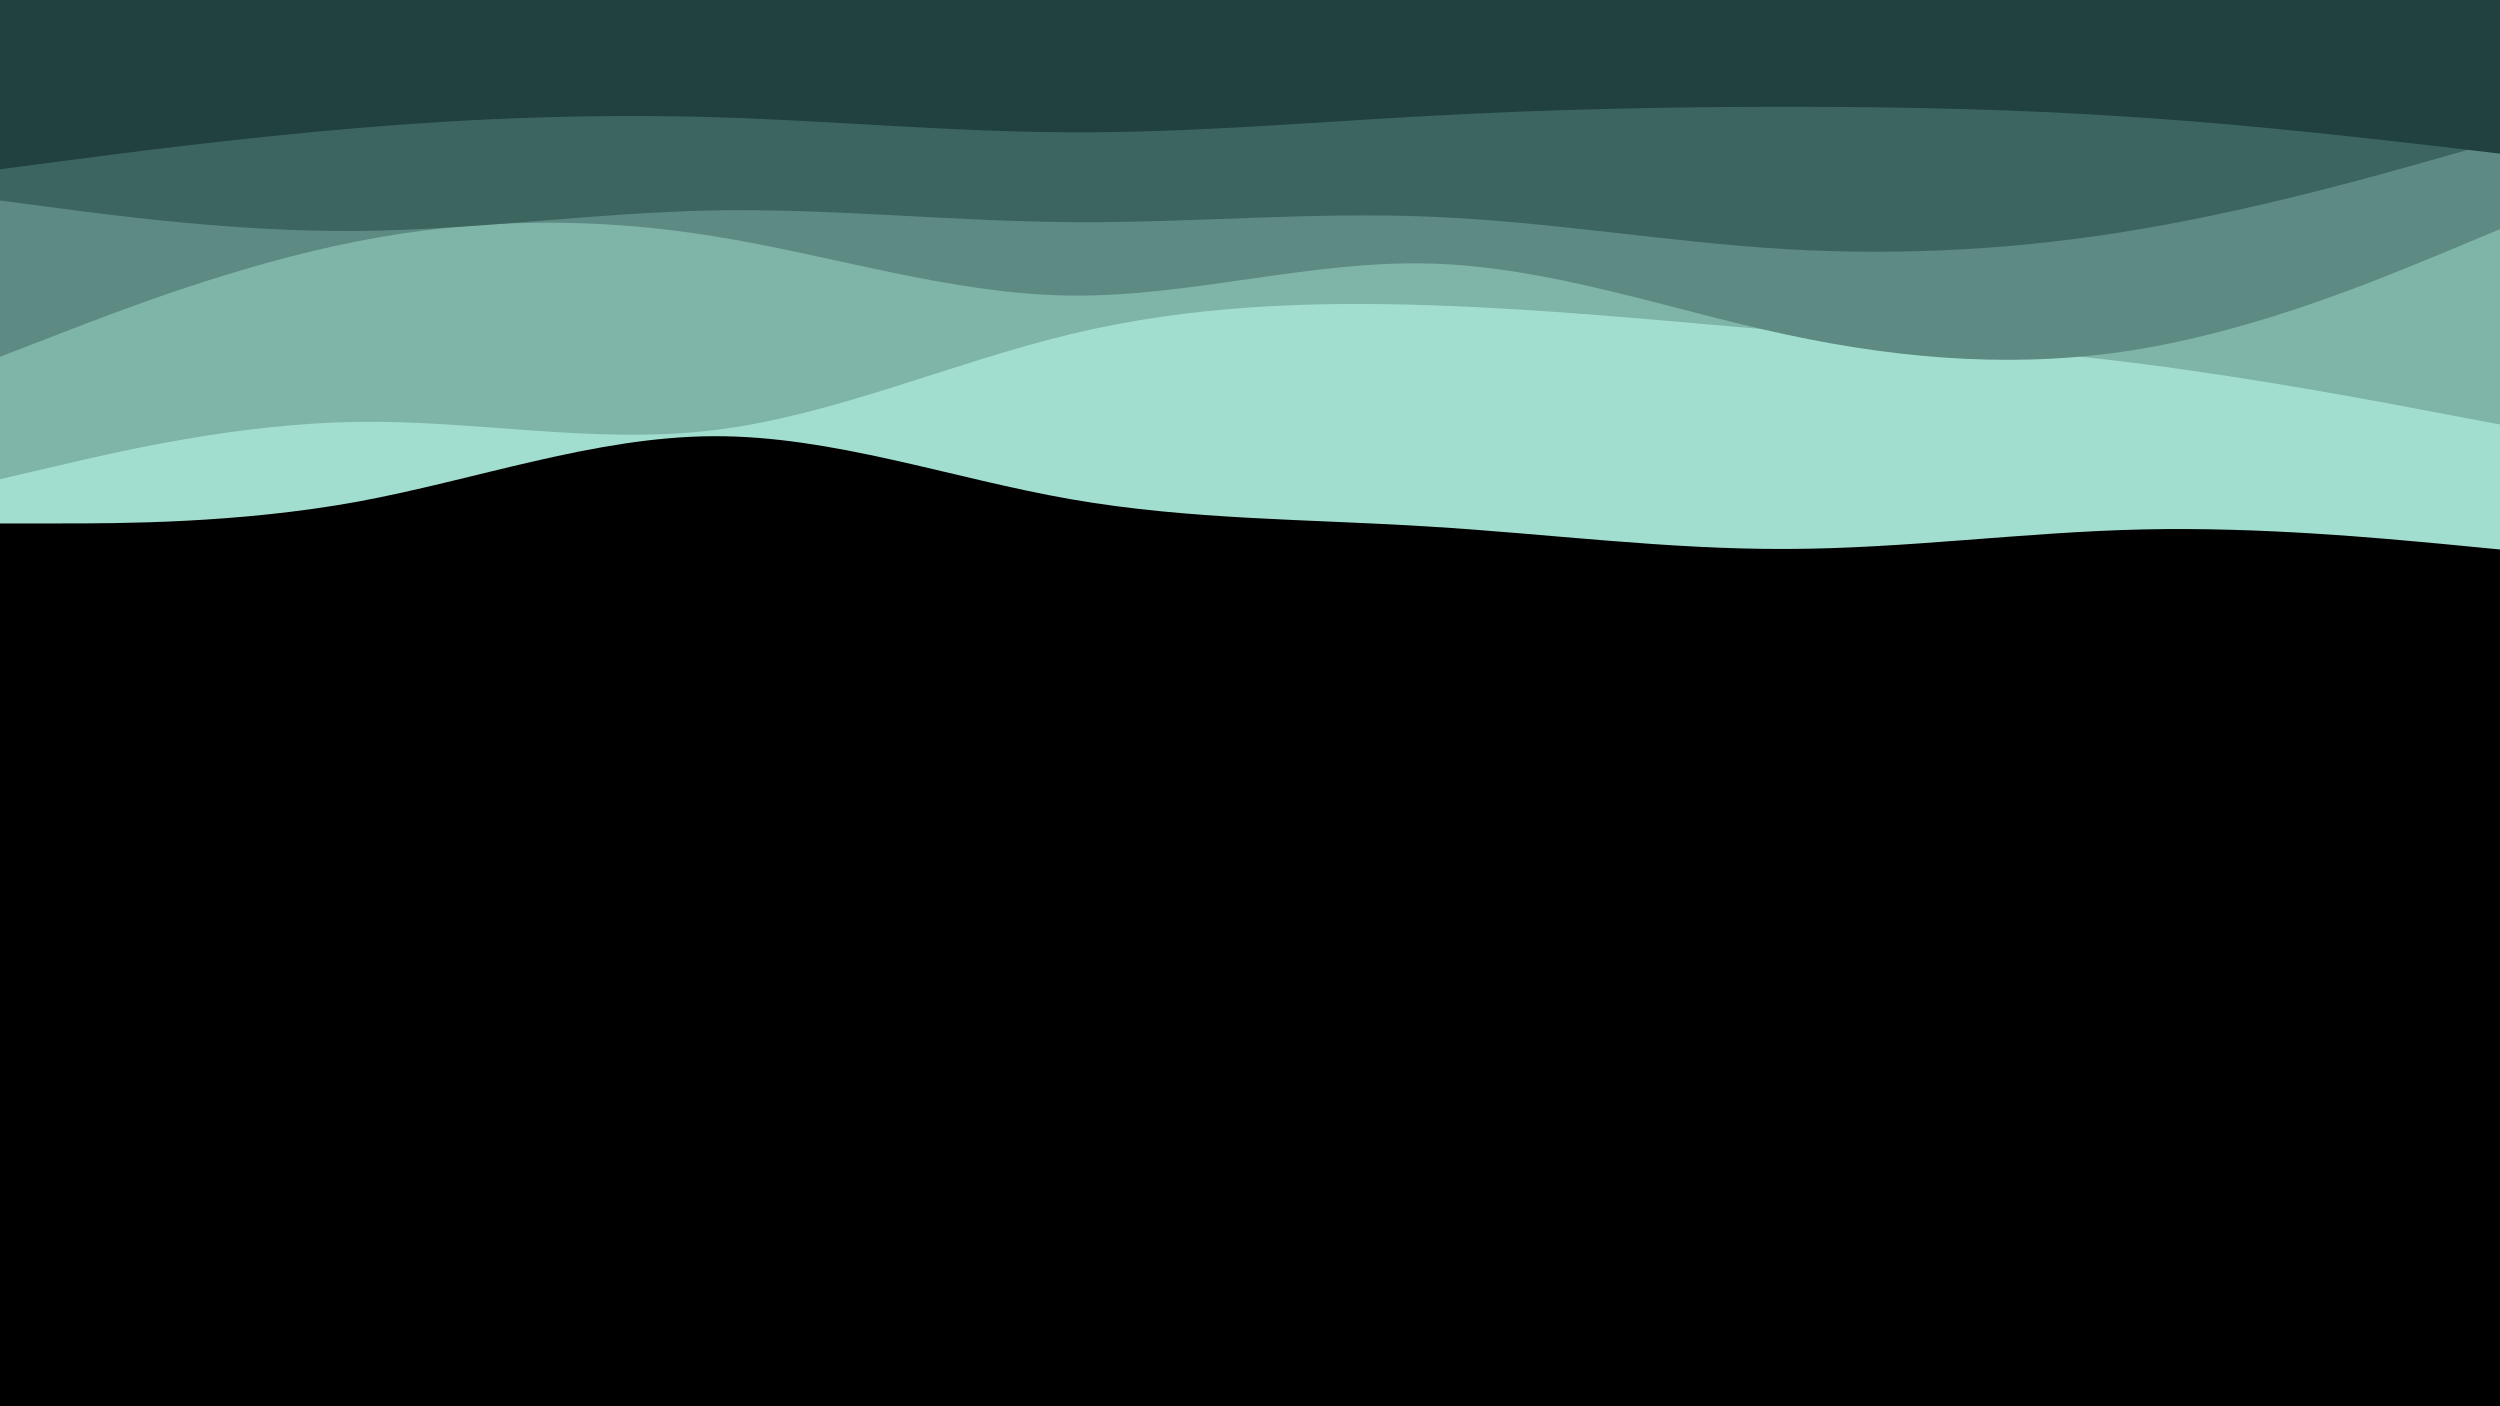 <svg id="visual" viewBox="0 0 960 540" width="960" height="540" xmlns="http://www.w3.org/2000/svg" xmlns:xlink="http://www.w3.org/1999/xlink" version="1.1"><rect x="0" y="0" width="960" height="540" fill="#000"></rect><path d="M0 201L22.8 201C45.7 201 91.3 201 137 192.7C182.7 184.3 228.3 167.7 274 167.5C319.7 167.3 365.3 183.7 411.2 191.7C457 199.7 503 199.3 548.8 202.2C594.7 205 640.3 211 686 210.8C731.7 210.7 777.3 204.3 823 203.3C868.7 202.3 914.3 206.7 937.2 208.8L960 211L960 0L937.2 0C914.3 0 868.7 0 823 0C777.3 0 731.7 0 686 0C640.3 0 594.7 0 548.8 0C503 0 457 0 411.2 0C365.3 0 319.7 0 274 0C228.3 0 182.7 0 137 0C91.3 0 45.7 0 22.8 0L0 0Z" fill="#a2ded0"></path><path d="M0 184L22.8 178.7C45.7 173.3 91.3 162.7 137 162C182.7 161.3 228.3 170.7 274 165.2C319.7 159.7 365.3 139.3 411.2 128.3C457 117.3 503 115.7 548.8 117.2C594.7 118.7 640.3 123.3 686 127.2C731.7 131 777.3 134 823 139.8C868.7 145.7 914.3 154.3 937.2 158.7L960 163L960 0L937.2 0C914.3 0 868.7 0 823 0C777.3 0 731.7 0 686 0C640.3 0 594.7 0 548.8 0C503 0 457 0 411.2 0C365.3 0 319.7 0 274 0C228.3 0 182.7 0 137 0C91.3 0 45.7 0 22.8 0L0 0Z" fill="#7fb4a9"></path><path d="M0 137L22.8 128.2C45.7 119.3 91.3 101.7 137 92.7C182.7 83.7 228.3 83.3 274 90.7C319.7 98 365.3 113 411.2 113.5C457 114 503 100 548.8 101.2C594.7 102.3 640.3 118.7 686 128.5C731.7 138.3 777.3 141.7 823 133.8C868.7 126 914.3 107 937.2 97.5L960 88L960 0L937.2 0C914.3 0 868.7 0 823 0C777.3 0 731.7 0 686 0C640.3 0 594.7 0 548.8 0C503 0 457 0 411.2 0C365.3 0 319.7 0 274 0C228.3 0 182.7 0 137 0C91.3 0 45.7 0 22.8 0L0 0Z" fill="#5d8b84"></path><path d="M0 77L22.8 80C45.7 83 91.3 89 137 88.7C182.7 88.3 228.3 81.7 274 80.8C319.7 80 365.3 85 411.2 85.3C457 85.7 503 81.3 548.8 83.2C594.7 85 640.3 93 686 95.7C731.7 98.3 777.3 95.7 823 87.8C868.7 80 914.3 67 937.2 60.5L960 54L960 0L937.2 0C914.3 0 868.7 0 823 0C777.3 0 731.7 0 686 0C640.3 0 594.7 0 548.8 0C503 0 457 0 411.2 0C365.3 0 319.7 0 274 0C228.3 0 182.7 0 137 0C91.3 0 45.7 0 22.8 0L0 0Z" fill="#3d6560"></path><path d="M0 65L22.8 62C45.7 59 91.3 53 137 49.2C182.7 45.3 228.3 43.7 274 45C319.7 46.3 365.3 50.7 411.2 50.8C457 51 503 47 548.8 44.5C594.7 42 640.3 41 686 41C731.7 41 777.3 42 823 45.2C868.7 48.3 914.3 53.7 937.2 56.3L960 59L960 0L937.2 0C914.3 0 868.7 0 823 0C777.3 0 731.7 0 686 0C640.3 0 594.7 0 548.8 0C503 0 457 0 411.2 0C365.3 0 319.7 0 274 0C228.3 0 182.7 0 137 0C91.3 0 45.7 0 22.8 0L0 0Z" fill="#20413e"></path></svg>